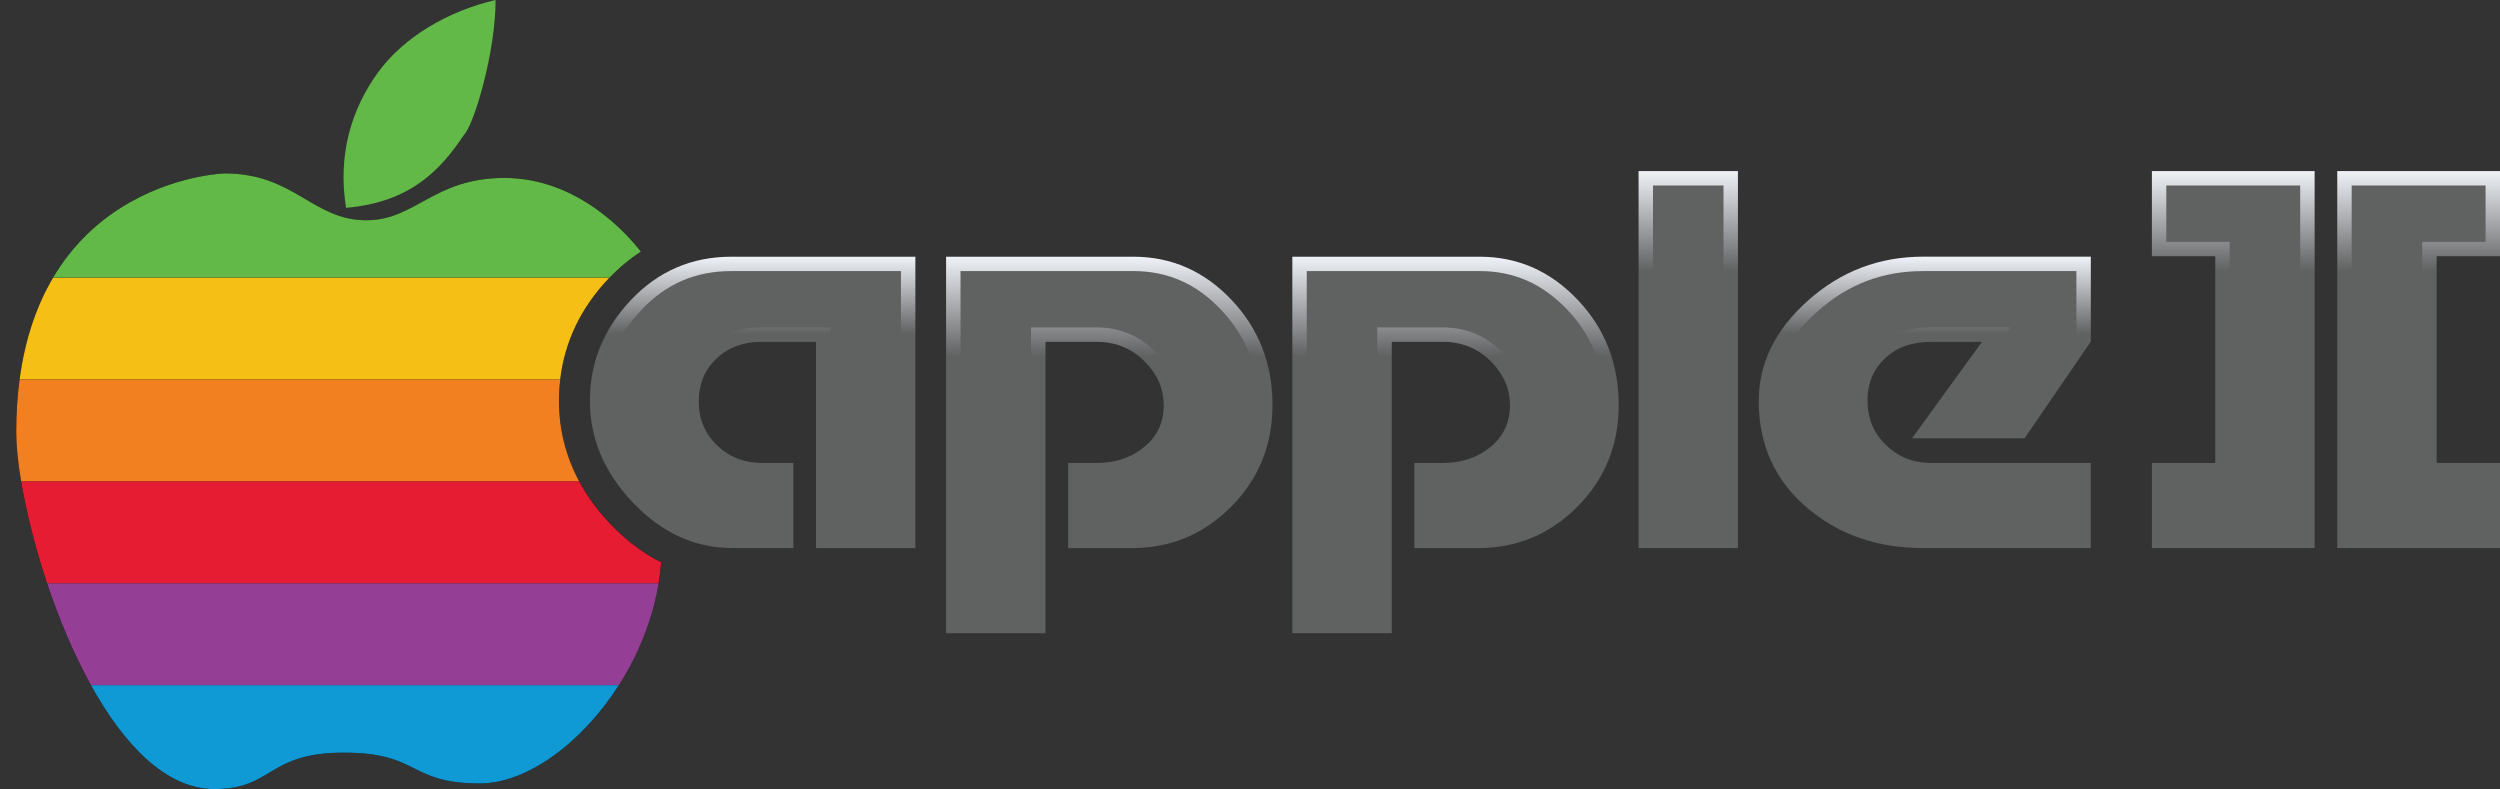 <?xml version="1.0" encoding="utf-8"?>
<!-- Generator: Adobe Illustrator 25.0.0, SVG Export Plug-In . SVG Version: 6.00 Build 0)  -->
<svg version="1.1" id="Layer_1" xmlns="http://www.w3.org/2000/svg" xmlns:xlink="http://www.w3.org/1999/xlink" x="0px" y="0px"
	 viewBox="0 0 3865.1 1219.9" style="enable-background:new 0 0 3865.1 1219.9;" xml:space="preserve">
<rect x="0" y="0" width="3865.1" height="1219.9" fill="#333333" stroke="none"/>
<style type="text/css">
	.st0{fill:#0F9AD6;}
	.st1{fill:#943F95;}
	.st2{fill:#E61D32;}
	.st3{fill:#F38020;}
	.st4{fill:#F6BF16;}
	.st5{clip-path:url(#SVGID_2_);fill:#62B947;}
	.st6{fill:#62B947;}
	.st7{fill:#FFFFFF;}
	.st8{clip-path:url(#SVGID_4_);fill:#62B947;}
	.st9{clip-path:url(#SVGID_6_);fill:#FFFFFF;}
	.st10{clip-path:url(#SVGID_8_);}
	.st11{fill:url(#SVGID_9_);}
	.st12{fill:#606161;}
	.st13{fill:url(#SVGID_10_);}
	.st14{fill:url(#SVGID_11_);}
	.st15{fill:url(#SVGID_12_);}
	.st16{fill:url(#SVGID_13_);}
	.st17{fill:url(#SVGID_14_);}
	.st18{fill:url(#SVGID_15_);}
	.st19{clip-path:url(#SVGID_17_);fill:#62B947;}
</style>
<g>
	<g>
		<linearGradient id="SVGID_2_" gradientUnits="userSpaceOnUse" x1="3452.674" y1="847.346" x2="3452.674" y2="264.503">
			<stop  offset="0.406" style="stop-color:#606161"/>
			<stop  offset="0.462" style="stop-color:#606161"/>
			<stop  offset="0.496" style="stop-color:#606161"/>
			<stop  offset="0.735" style="stop-color:#606161"/>
			<stop  offset="1" style="stop-color:#EFF2F8"/>
		</linearGradient>
		<path style="fill:url(#SVGID_2_);" d="M3424.9,396.1h-98V264.5h251.6v582.8h-251.6V715.7h98V396.1z"/>
		<polygon class="st12" points="3349.2,825.1 3349.2,738 3447.2,738 3447.2,373.9 3349.2,373.9 3349.2,286.8 3556.2,286.8 
			3556.2,825.1 		"/>
	</g>
	<g>
		<linearGradient id="SVGID_4_" gradientUnits="userSpaceOnUse" x1="3739.342" y1="847.346" x2="3739.342" y2="264.503">
			<stop  offset="0.406" style="stop-color:#606161"/>
			<stop  offset="0.462" style="stop-color:#606161"/>
			<stop  offset="0.496" style="stop-color:#606161"/>
			<stop  offset="0.735" style="stop-color:#606161"/>
			<stop  offset="1" style="stop-color:#EFF2F8"/>
		</linearGradient>
		<path style="fill:url(#SVGID_4_);" d="M3767.1,715.7h98v131.6h-251.6V264.5h251.6v131.6h-98V715.7z"/>
		<polygon class="st12" points="3635.8,825.1 3635.8,286.8 3842.8,286.8 3842.8,373.9 3744.8,373.9 3744.8,738 3842.8,738 
			3842.8,825.1 		"/>
	</g>
	<g>
		<g>
			<path d="M943.9,810.2c-52.9-55.7-79.7-119.8-79.7-190.6c0-71.2,25.7-134.6,76.3-188.3c15.6-16.6,32.4-30.6,50.3-42.2
				c-19.3-25-96.1-114-210.9-114c-109.3,0-137.5,65.4-213.3,65.4c-83.5,0-111.2-72.4-219.6-72.4c0,0-321.9,9.6-321.9,400.2
				c0,140.9,123.1,551.6,306.2,551.6c91.6,0,80.6-56.3,200.1-56.3c118.9,0,98.6,47.6,210.5,47.6c115.7,0,266.3-159.8,280.2-341.7
				C994.2,855.4,968,835.6,943.9,810.2z"/>
		</g>
		<linearGradient id="SVGID_6_" gradientUnits="userSpaceOnUse" x1="1163.596" y1="847.346" x2="1163.596" y2="396.862">
			<stop  offset="0.406" style="stop-color:#606161"/>
			<stop  offset="0.462" style="stop-color:#606161"/>
			<stop  offset="0.496" style="stop-color:#606161"/>
			<stop  offset="0.735" style="stop-color:#606161"/>
			<stop  offset="1" style="stop-color:#EFF2F8"/>
		</linearGradient>
		<path style="fill:url(#SVGID_6_);" d="M1130.7,396.9h284.5v450.5h-153.6V528.5h-84.8c-27.8,0-50.8,8.6-69.1,25.9
			c-18.3,17.2-27.4,39.5-27.4,66.6c0,26.7,9.4,49.2,28.2,67.4c18.8,18.2,42,27.3,69.8,27.3h48.3v131.6h-94.3
			c-58,0-109.2-23.4-153.6-70.1C934.2,730.5,912,678,912,619.5c0-58.9,21.1-110.7,63.3-155.5
			C1017.5,419.3,1069.3,396.9,1130.7,396.9z"/>
		<path class="st12" d="M1283.9,825.1V506.2h-107.1c-33.5,0-61.9,10.7-84.4,31.9c-22.8,21.5-34.4,49.4-34.4,82.9
			c0,32.9,11.8,60.9,34.9,83.4c23,22.3,51.7,33.6,85.3,33.6h26v87.1h-72.1c-52.1,0-97.1-20.7-137.4-63.2
			c-40.7-42.8-60.4-89.4-60.4-142.4c0-53.5,18.7-99.4,57.2-140.2c38.1-40.5,83.7-60.2,139.2-60.2h262.2v405.9H1283.9z"/>
		<linearGradient id="SVGID_8_" gradientUnits="userSpaceOnUse" x1="1714.985" y1="978.974" x2="1714.985" y2="396.862">
			<stop  offset="0.406" style="stop-color:#606161"/>
			<stop  offset="0.462" style="stop-color:#606161"/>
			<stop  offset="0.496" style="stop-color:#606161"/>
			<stop  offset="0.735" style="stop-color:#606161"/>
			<stop  offset="1" style="stop-color:#EFF2F8"/>
		</linearGradient>
		<path style="fill:url(#SVGID_8_);" d="M1462.7,979V396.9h289.6c59,0,109.6,22.3,151.7,66.8c42.2,44.5,63.3,98.7,63.3,162.4
			c0,61.8-21.2,114.1-63.6,157c-42.4,42.8-93.9,64.3-154.3,64.3h-98V715.7h43.9c29.3,0,53.9-8.2,73.9-24.8c20-16.5,30-37.9,30-64.1
			c0-25.3-9.5-47.6-28.5-67c-20.5-20.9-45.6-31.3-75.3-31.3h-79V979H1462.7z"/>
		<path class="st12" d="M1485,956.7V419.1h267.3c53.1,0,97.4,19.6,135.6,59.9c38.5,40.6,57.2,88.7,57.2,147.1
			c0,56.2-18.7,102.5-57.2,141.3c-38.4,38.8-83.7,57.7-138.5,57.7h-75.7V738h21.6c34.4,0,64.1-10,88-29.9
			c25.3-20.9,38.1-48.2,38.1-81.3c0-31.2-11.7-59-34.9-82.6c-24.7-25.2-55.4-38-91.2-38H1594v450.5H1485z"/>
		<linearGradient id="SVGID_9_" gradientUnits="userSpaceOnUse" x1="2250.292" y1="978.974" x2="2250.292" y2="396.862">
			<stop  offset="0.406" style="stop-color:#606161"/>
			<stop  offset="0.462" style="stop-color:#606161"/>
			<stop  offset="0.496" style="stop-color:#606161"/>
			<stop  offset="0.735" style="stop-color:#606161"/>
			<stop  offset="1" style="stop-color:#EFF2F8"/>
		</linearGradient>
		<path class="st11" d="M1998,979V396.9h289.6c59,0,109.6,22.3,151.7,66.8c42.2,44.5,63.3,98.7,63.3,162.4
			c0,61.8-21.2,114.1-63.6,157c-42.4,42.8-93.9,64.3-154.3,64.3h-98V715.7h43.9c29.3,0,53.9-8.2,73.9-24.8c20-16.5,30-37.9,30-64.1
			c0-25.3-9.5-47.6-28.5-67c-20.5-20.9-45.6-31.3-75.3-31.3h-79V979H1998z"/>
		<path class="st12" d="M2020.3,956.7V419.1h267.3c53.1,0,97.4,19.6,135.6,59.9c38.5,40.6,57.2,88.7,57.2,147.1
			c0,56.2-18.7,102.5-57.2,141.3c-38.4,38.8-83.7,57.7-138.5,57.7h-75.7V738h21.6c34.4,0,64.1-10,88-29.9
			c25.3-20.9,38.1-48.2,38.1-81.3c0-31.2-11.7-59-34.9-82.6c-24.7-25.2-55.4-38-91.2-38h-101.3v450.5H2020.3z"/>
		<linearGradient id="SVGID_10_" gradientUnits="userSpaceOnUse" x1="2610.091" y1="847.346" x2="2610.091" y2="264.503">
			<stop  offset="0.406" style="stop-color:#606161"/>
			<stop  offset="0.462" style="stop-color:#606161"/>
			<stop  offset="0.496" style="stop-color:#606161"/>
			<stop  offset="0.735" style="stop-color:#606161"/>
			<stop  offset="1" style="stop-color:#EFF2F8"/>
		</linearGradient>
		<path class="st13" d="M2533.3,264.5h153.6v582.8h-153.6V264.5z"/>
		<rect x="2555.6" y="286.8" class="st12" width="109" height="538.3"/>
		<linearGradient id="SVGID_11_" gradientUnits="userSpaceOnUse" x1="2975.734" y1="847.346" x2="2975.734" y2="396.862">
			<stop  offset="0.406" style="stop-color:#606161"/>
			<stop  offset="0.462" style="stop-color:#606161"/>
			<stop  offset="0.496" style="stop-color:#606161"/>
			<stop  offset="0.735" style="stop-color:#606161"/>
			<stop  offset="1" style="stop-color:#EFF2F8"/>
		</linearGradient>
		<path class="st14" d="M3232.4,715.7v131.6h-259.6c-69.2,0-128-20-176.2-59.9c-51.7-42.8-77.5-98.6-77.5-167.2
			c0-58.4,25.3-110.2,76.1-155.5c50.7-45.3,110.2-67.9,178.4-67.9h258.9v131.3L3130,677.7h-174l108.2-149.2h-79
			c-29.3,0-52.9,8.5-70.9,25.5c-18,17-27.1,38.6-27.1,64.8c0,27.7,9.5,50.8,28.5,69.2c19,18.5,42.2,27.7,69.5,27.7H3232.4z"/>
		<path class="st12" d="M2972.8,825.1c-64.5,0-117.5-17.9-162-54.8c-46.7-38.7-69.4-87.8-69.4-150c0-52.2,22.4-97.7,68.6-138.9
			c46.9-41.9,100.4-62.3,163.6-62.3h236.6v102.1l-91.9,134.1h-118.6l108.2-149.2h-122.7c-35,0-64,10.6-86.2,31.6
			c-22.6,21.3-34.1,48.6-34.1,81c0,33.8,11.9,62.5,35.3,85.2c23.2,22.5,51.8,34,85,34h224.9v87.1H2972.8z"/>
		<path class="st0" d="M742,1211.2c71.9,0,157.2-61.7,214.8-152H140.5c50.6,91.4,115.7,160.7,190.9,160.7
			c91.6,0,80.6-56.3,200.1-56.3C650.3,1163.6,630.1,1211.2,742,1211.2z"/>
		<path class="st1" d="M140.5,1059.2h816.4c29.6-46.4,52-100.4,61.4-157.5H72.7C90.8,955.7,113.6,1010.5,140.5,1059.2z"/>
		<path class="st2" d="M72.7,901.6h945.5c1.8-10.6,3.1-21.4,3.9-32.2c-28-14.1-54.1-33.8-78.3-59.2c-19.8-20.9-36-42.9-48.4-66.1
			H32.6C40.4,790.5,54,845.6,72.7,901.6z"/>
		<path class="st3" d="M864.2,619.5c0-11.2,0.7-22.1,2-32.9H30.3c-3.4,25.2-5.2,52.3-5.2,81.7c0,20.3,2.6,46.3,7.5,75.8h862.8
			C874.7,705.5,864.2,663.8,864.2,619.5z"/>
		<path class="st4" d="M82.2,429.1C57.8,470.2,39,521.8,30.3,586.6h835.8c6.8-57.9,31.6-110.1,74.3-155.4c0.7-0.7,1.4-1.4,2.1-2.1
			H82.2z"/>
		<g>
			<defs>
				<path id="SVGID_16_" d="M943.9,810.2c-52.9-55.7-79.7-119.8-79.7-190.6c0-71.2,25.7-134.6,76.3-188.3
					c15.6-16.6,32.4-30.6,50.3-42.2c-19.3-25-96.1-114-210.9-114c-109.3,0-137.5,65.4-213.3,65.4c-83.5,0-111.2-72.4-219.6-72.4
					c0,0-321.9,9.6-321.9,400.2c0,140.9,123.1,551.6,306.2,551.6c91.6,0,80.6-56.3,200.1-56.3c118.9,0,98.6,47.6,210.5,47.6
					c115.7,0,266.3-159.8,280.2-341.7C994.2,855.4,968,835.6,943.9,810.2z"/>
			</defs>
			<clipPath id="SVGID_12_">
				<use xlink:href="#SVGID_16_"  style="overflow:visible;"/>
			</clipPath>
			<rect y="268.1" style="clip-path:url(#SVGID_12_);fill:#62B947;" width="1131.7" height="161"/>
		</g>
		<path class="st6" d="M717.2,208.6C732.8,193.1,766.2,81.1,766.2,0l0,0c-73.6,17.1-142.5,57.5-182.3,112.7l0,0
			c-39.7,55.2-62.3,125-48.9,208.6l0,0C634.5,312.7,681.2,262.7,717.2,208.6L717.2,208.6z"/>
	</g>
</g>
</svg>
